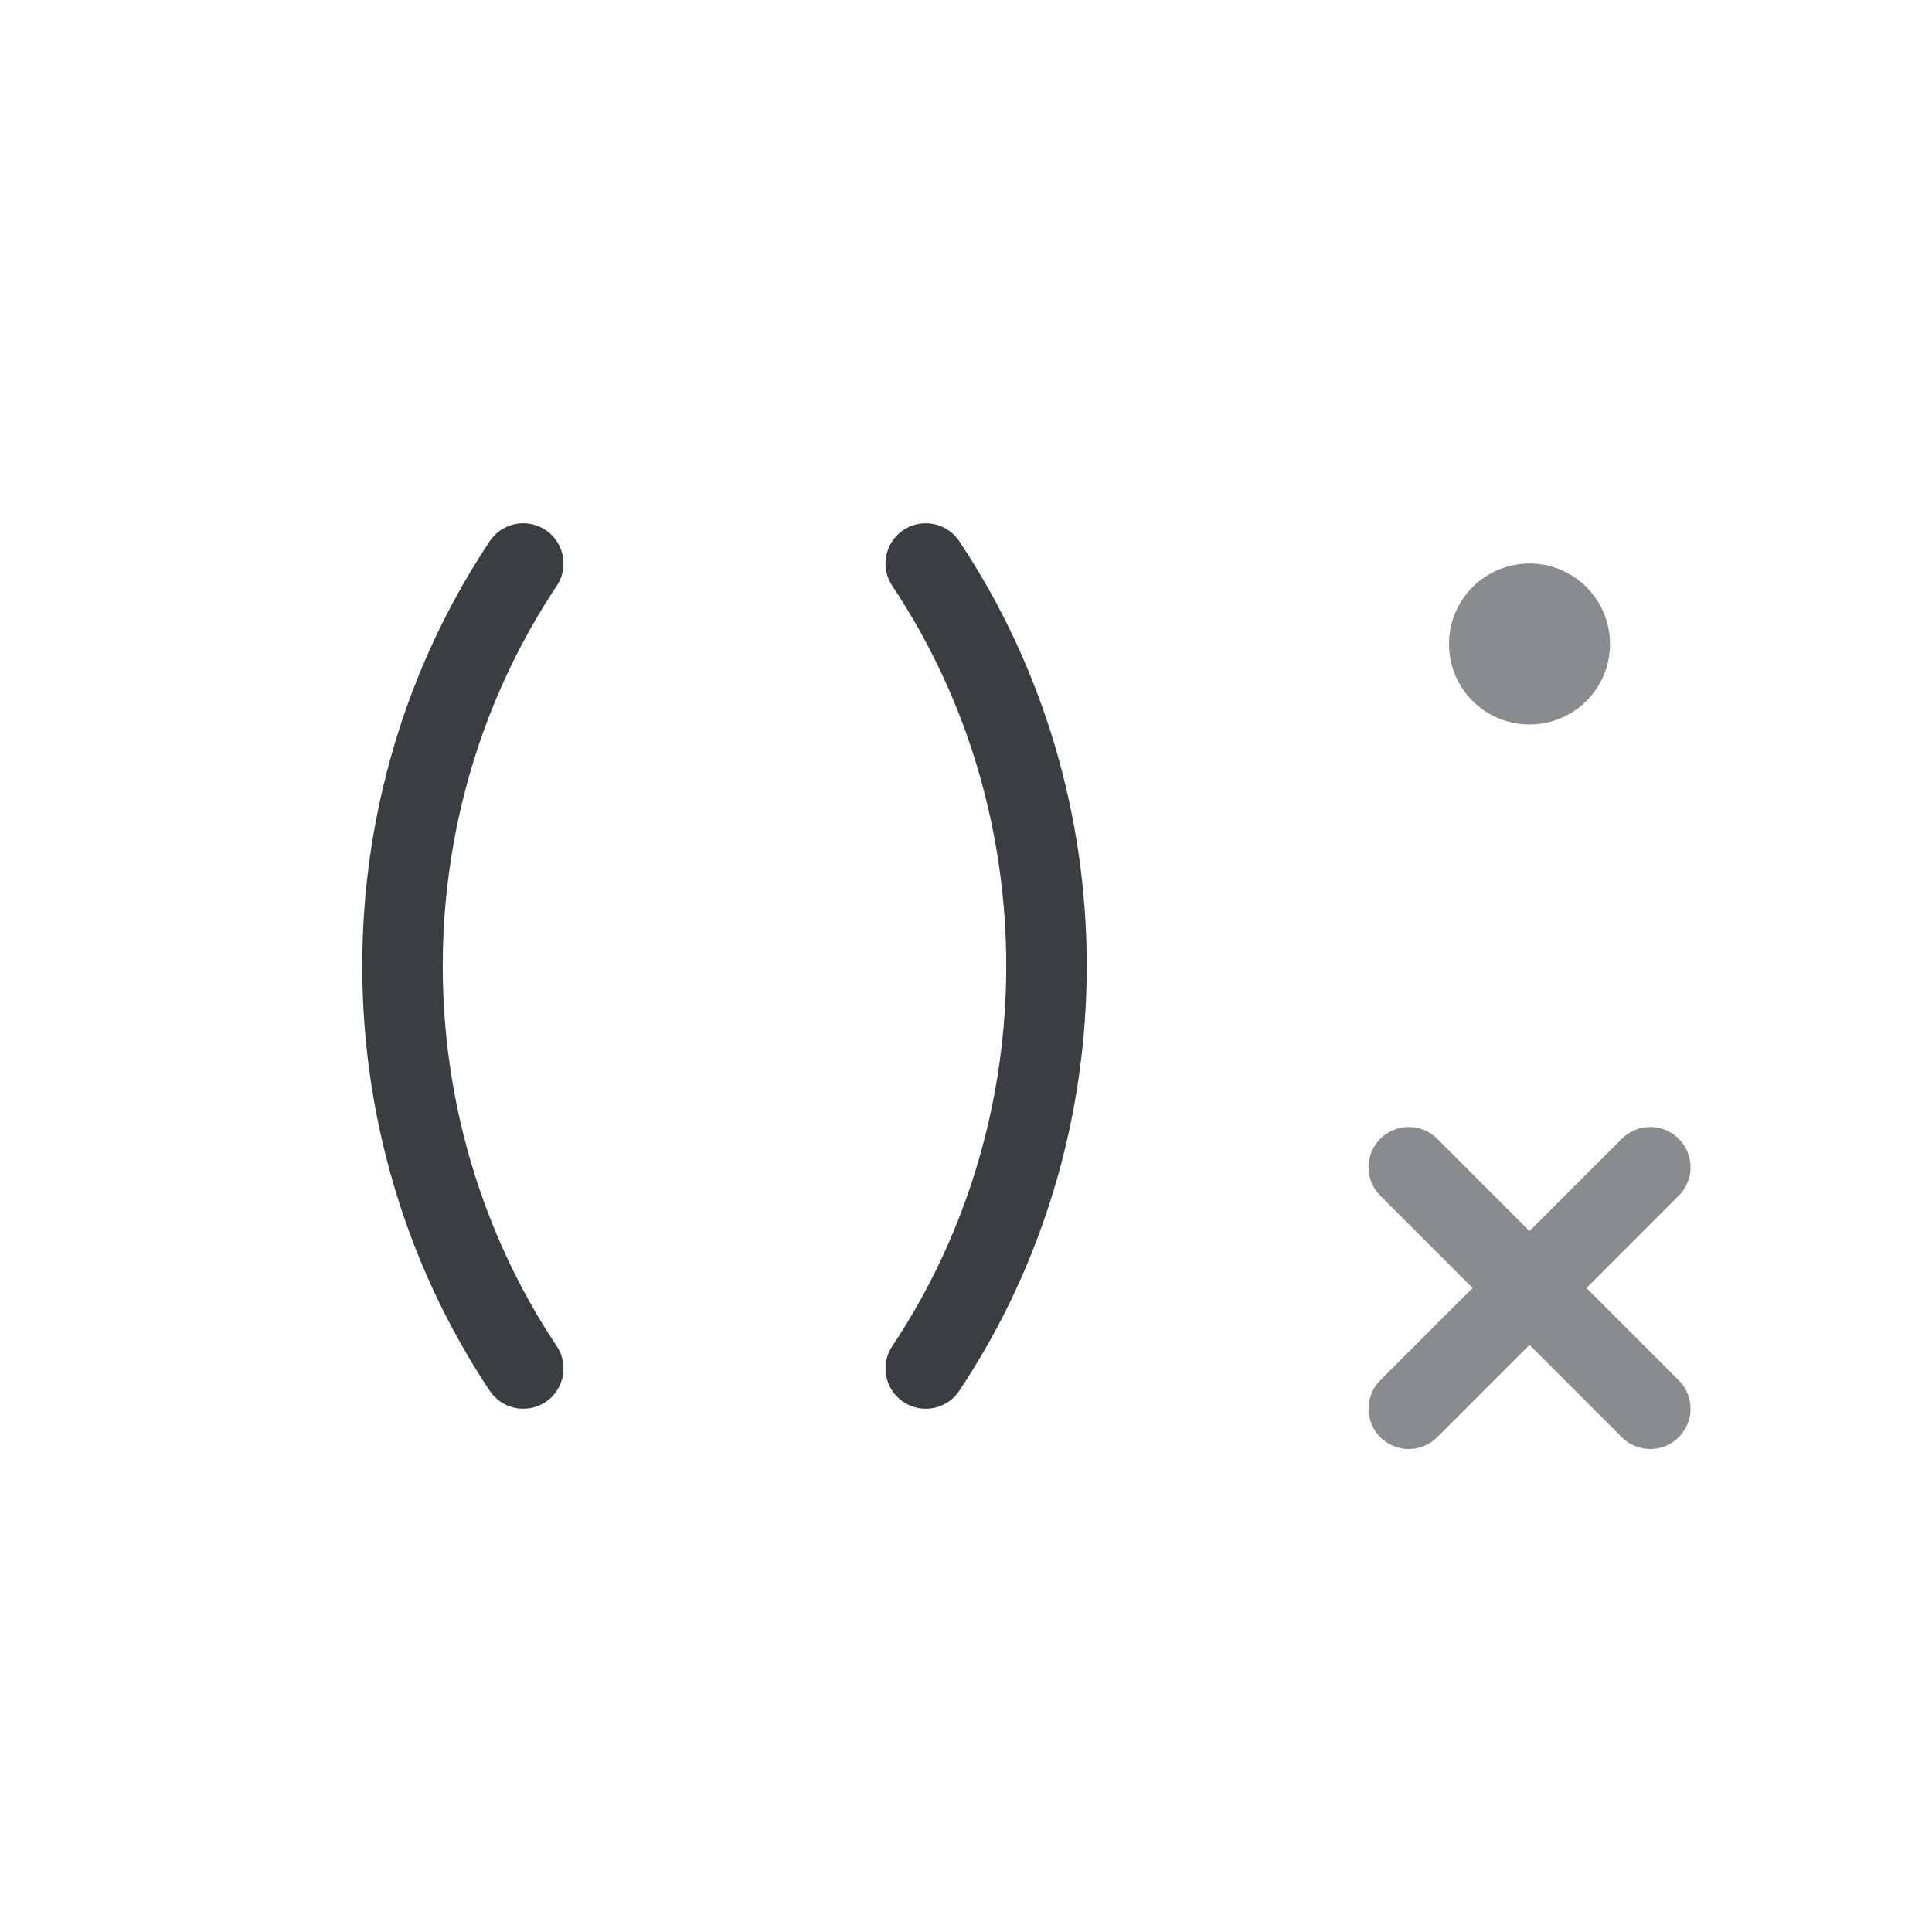 <?xml version="1.0" encoding="UTF-8" standalone="no"?>
<svg width="48px" height="48px" viewBox="0 0 48 48" version="1.1" xmlns="http://www.w3.org/2000/svg" xmlns:xlink="http://www.w3.org/1999/xlink">
    <!-- Generator: sketchtool 3.7.2 (28276) - http://www.bohemiancoding.com/sketch -->
    <title>8591B0B9-2E75-48B7-BF46-ECC7EE674165</title>
    <desc>Created with sketchtool.</desc>
    <defs></defs>
    <g id="Math-Input" stroke="none" stroke-width="1" fill="none" fill-rule="evenodd">
        <g id="[Assets]-Math-Input" transform="translate(-1136, -600)">
            <g id="math_keypad_icon_multiplication_multi" transform="translate(1136, 600)">
                <g>
                    <rect id="bounds" fill-opacity="0" fill="#FF0088" x="0" y="0" width="48" height="48"></rect>
                    <g id="parentheses" transform="translate(6, 12)">
                        <rect id="bounds" fill-opacity="0" fill="#FF0088" x="0" y="0" width="24" height="24"></rect>
                        <path d="M7,2 C3,8 3,16 7,22" id="arc" stroke="#3B3E40" stroke-width="2" stroke-linecap="round" stroke-linejoin="round"></path>
                        <path d="M20,2 C16,8 16,16 20,22" id="arc" stroke="#3B3E40" stroke-width="2" stroke-linecap="round" stroke-linejoin="round" transform="translate(18.5, 12) scale(-1, 1) translate(-18.5, -12) "></path>
                    </g>
                    <g id="dot" opacity="0.6" transform="translate(34, 12)">
                        <rect id="bounds" fill-opacity="0" fill="#FF0088" x="0" y="0" width="8" height="8"></rect>
                        <circle fill="#3B3E40" cx="4" cy="4" r="2"></circle>
                    </g>
                    <g id="cross" opacity="0.6" transform="translate(34, 28)">
                        <rect id="bounds" fill-opacity="0" fill="#FF0088" x="0" y="0" width="8" height="8"></rect>
                        <path d="M1,1 L7,7" id="line" stroke="#3B3E40" stroke-width="2" stroke-linecap="round" stroke-linejoin="round"></path>
                        <path d="M1,1 L7,7" id="line" stroke="#3B3E40" stroke-width="2" stroke-linecap="round" stroke-linejoin="round" transform="translate(4, 4) scale(-1, 1) translate(-4, -4) "></path>
                    </g>
                </g>
            </g>
        </g>
    </g>
</svg>